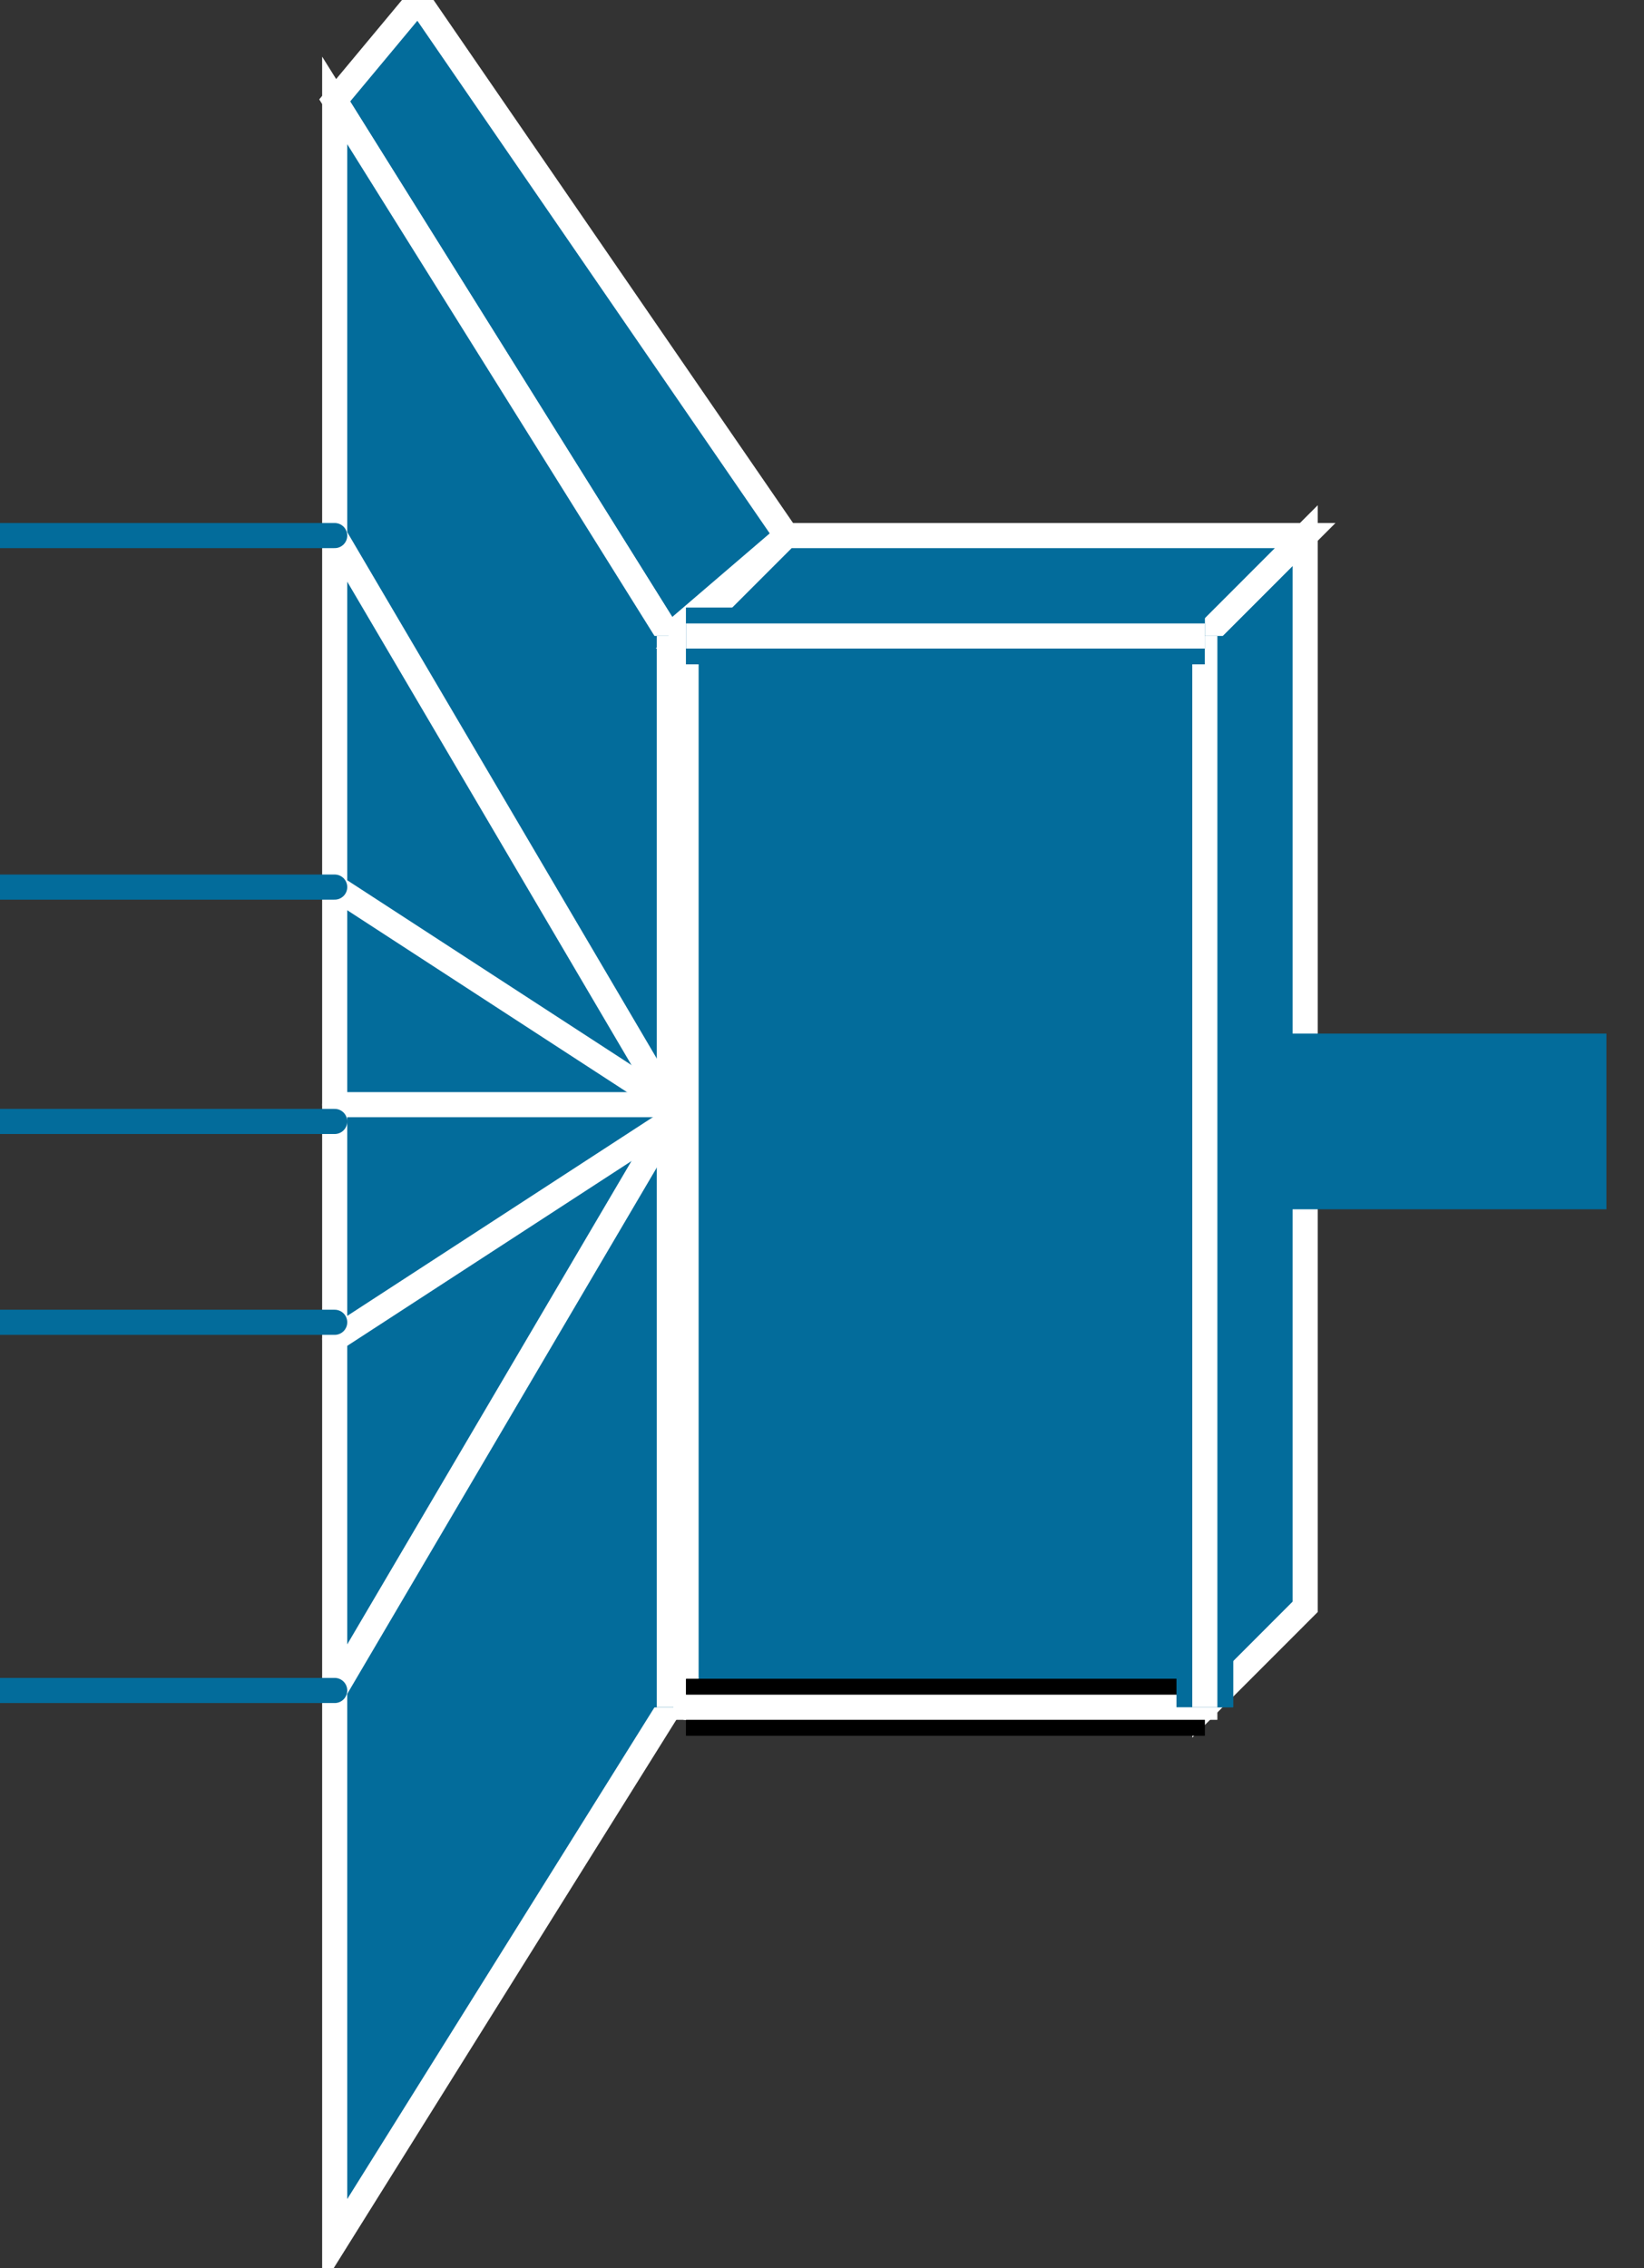 <svg xmlns="http://www.w3.org/2000/svg" xmlns:xlink="http://www.w3.org/1999/xlink" version="1.1" viewBox="0 0 87 120" >
  <rect x="0" y="0" width="87" height="120" fill="#333333" stroke="none"/>
  <title><![CDATA[DWDM filter]]></title>
  <g transform=" scale(3) ">
    <!--converted by libvisio2svg-->
    <g>
      <!--emf-blob start-->
      <g>
        <path d="M 11.807,11.216 L 5.904,1.771 L 7.379,0 L 13.873,9.445 L 11.807,11.216 Z " fill="#036C9B" stroke="#FFFFFF" stroke-width="0.443" stroke-linecap="butt" stroke-linejoin="miter"/>
        <path d="M 5.904,39.553 L 11.807,30.108 L 11.807,11.216 L 5.904,1.771 L 5.904,39.553 L 5.904,39.553 Z " fill="#036C9B" stroke="#FFFFFF" stroke-width="0.443" stroke-linecap="butt" stroke-linejoin="miter"/>
        <path d="M 11.807,30.108 L 11.807,11.216 Z " fill="#036C9B" stroke-width="1px" stroke="#036C9B"/>
        <path d="M 11.807,30.108 L 11.807,11.216 " stroke="#FFFFFF" stroke-width="0.443" stroke-linecap="butt" stroke-linejoin="miter" fill="none"/>
        <path d="M 11.807,30.108 L 11.807,11.216 Z " fill="#036C9B" stroke-width="1px" stroke="#036C9B"/>
        <path d="M 11.807,30.108 L 11.807,11.216 " stroke="#FFFFFF" stroke-width="0.443" stroke-linecap="butt" stroke-linejoin="miter" fill="none"/>
        <path d="M 21.253,30.108 L 21.253,11.216 L 23.023,9.445 L 23.023,28.337 L 21.253,30.108 Z " fill="#036C9B" stroke="#FFFFFF" stroke-width="0.443" stroke-linecap="butt" stroke-linejoin="miter"/>
        <path d="M 21.253,11.216 L 12.102,11.216 L 13.873,9.445 L 23.023,9.445 L 21.253,11.216 Z " fill="#036C9B" stroke="#FFFFFF" stroke-width="0.443" stroke-linecap="butt" stroke-linejoin="miter"/>
        <path d="M 12.102,11.216 L 12.102,30.108 L 21.253,30.108 L 21.253,11.216 L 12.102,11.216 L 12.102,11.216 Z " fill="#036C9B" stroke="#FFFFFF" stroke-width="0.443" stroke-linecap="butt" stroke-linejoin="miter"/>
        <path d="M 12.102,30.108 L 21.253,30.108 Z " fill="#000000" stroke-width="1px" stroke="#000000"/>
        <path d="M 12.102,30.108 L 21.253,30.108 " stroke="#FFFFFF" stroke-width="0.443" stroke-linecap="round" stroke-linejoin="round" fill="none"/>
        <path d="M 21.253,30.108 L 21.253,11.216 Z " fill="#036C9B" stroke-width="1px" stroke="#036C9B"/>
        <path d="M 21.253,30.108 L 21.253,11.216 " stroke="#FFFFFF" stroke-width="0.443" stroke-linecap="butt" stroke-linejoin="miter" fill="none"/>
        <path d="M 21.253,11.216 L 12.102,11.216 Z " fill="#036C9B" stroke-width="1px" stroke="#036C9B"/>
        <path d="M 21.253,11.216 L 12.102,11.216 " stroke="#FFFFFF" stroke-width="0.443" stroke-linecap="butt" stroke-linejoin="miter" fill="none"/>
        <path d="M 12.102,30.108 L 21.253,30.108 Z " fill="#000000" stroke-width="1px" stroke="#000000"/>
        <path d="M 12.102,30.108 L 21.253,30.108 " stroke="#FFFFFF" stroke-width="0.443" stroke-linecap="round" stroke-linejoin="round" fill="none"/>
        <path d="M 21.253,30.108 L 21.253,11.216 Z " fill="#036C9B" stroke-width="1px" stroke="#036C9B"/>
        <path d="M 21.253,30.108 L 21.253,11.216 " stroke="#FFFFFF" stroke-width="0.443" stroke-linecap="butt" stroke-linejoin="miter" fill="none"/>
        <path d="M 21.253,11.216 L 12.102,11.216 Z " fill="#036C9B" stroke-width="1px" stroke="#036C9B"/>
        <path d="M 21.253,11.216 L 12.102,11.216 " stroke="#FFFFFF" stroke-width="0.443" stroke-linecap="butt" stroke-linejoin="miter" fill="none"/>
        <path d="M 11.807,19.481 L 5.904,9.445 " stroke="#FFFFFF" stroke-width="0.443" stroke-linecap="round" stroke-linejoin="round" fill="none"/>
        <path d="M 11.807,19.481 L 5.904,15.644 " stroke="#FFFFFF" stroke-width="0.443" stroke-linecap="round" stroke-linejoin="round" fill="none"/>
        <path d="M 11.807,19.777 L 5.904,29.812 " stroke="#FFFFFF" stroke-width="0.443" stroke-linecap="round" stroke-linejoin="round" fill="none"/>
        <path d="M 11.807,19.777 L 5.904,23.614 " stroke="#FFFFFF" stroke-width="0.443" stroke-linecap="round" stroke-linejoin="round" fill="none"/>
        <path d="M 11.807,19.481 L 5.904,19.481 " stroke="#FFFFFF" stroke-width="0.443" stroke-linecap="round" stroke-linejoin="round" fill="none"/>
        <path d="M 5.904,9.445 L 0,9.445 " stroke="#036C9B" stroke-width="0.443" stroke-linecap="round" stroke-linejoin="round" fill="none"/>
        <path d="M 5.904,15.644 L 0,15.644 " stroke="#036C9B" stroke-width="0.443" stroke-linecap="round" stroke-linejoin="round" fill="none"/>
        <path d="M 5.904,19.777 L 0,19.777 " stroke="#036C9B" stroke-width="0.443" stroke-linecap="round" stroke-linejoin="round" fill="none"/>
        <path d="M 5.904,23.319 L 0,23.319 " stroke="#036C9B" stroke-width="0.443" stroke-linecap="round" stroke-linejoin="round" fill="none"/>
        <path d="M 5.904,29.812 L 0,29.812 " stroke="#036C9B" stroke-width="0.443" stroke-linecap="round" stroke-linejoin="round" fill="none"/>
        <path d="M 28.337,19.777 L 22.138,19.777 " stroke="#036C9B" stroke-width="3.099" stroke-linecap="butt" stroke-linejoin="round" fill="none"/>
      </g>
      <!--emf-blob end-->
    </g>
  </g>
</svg>

